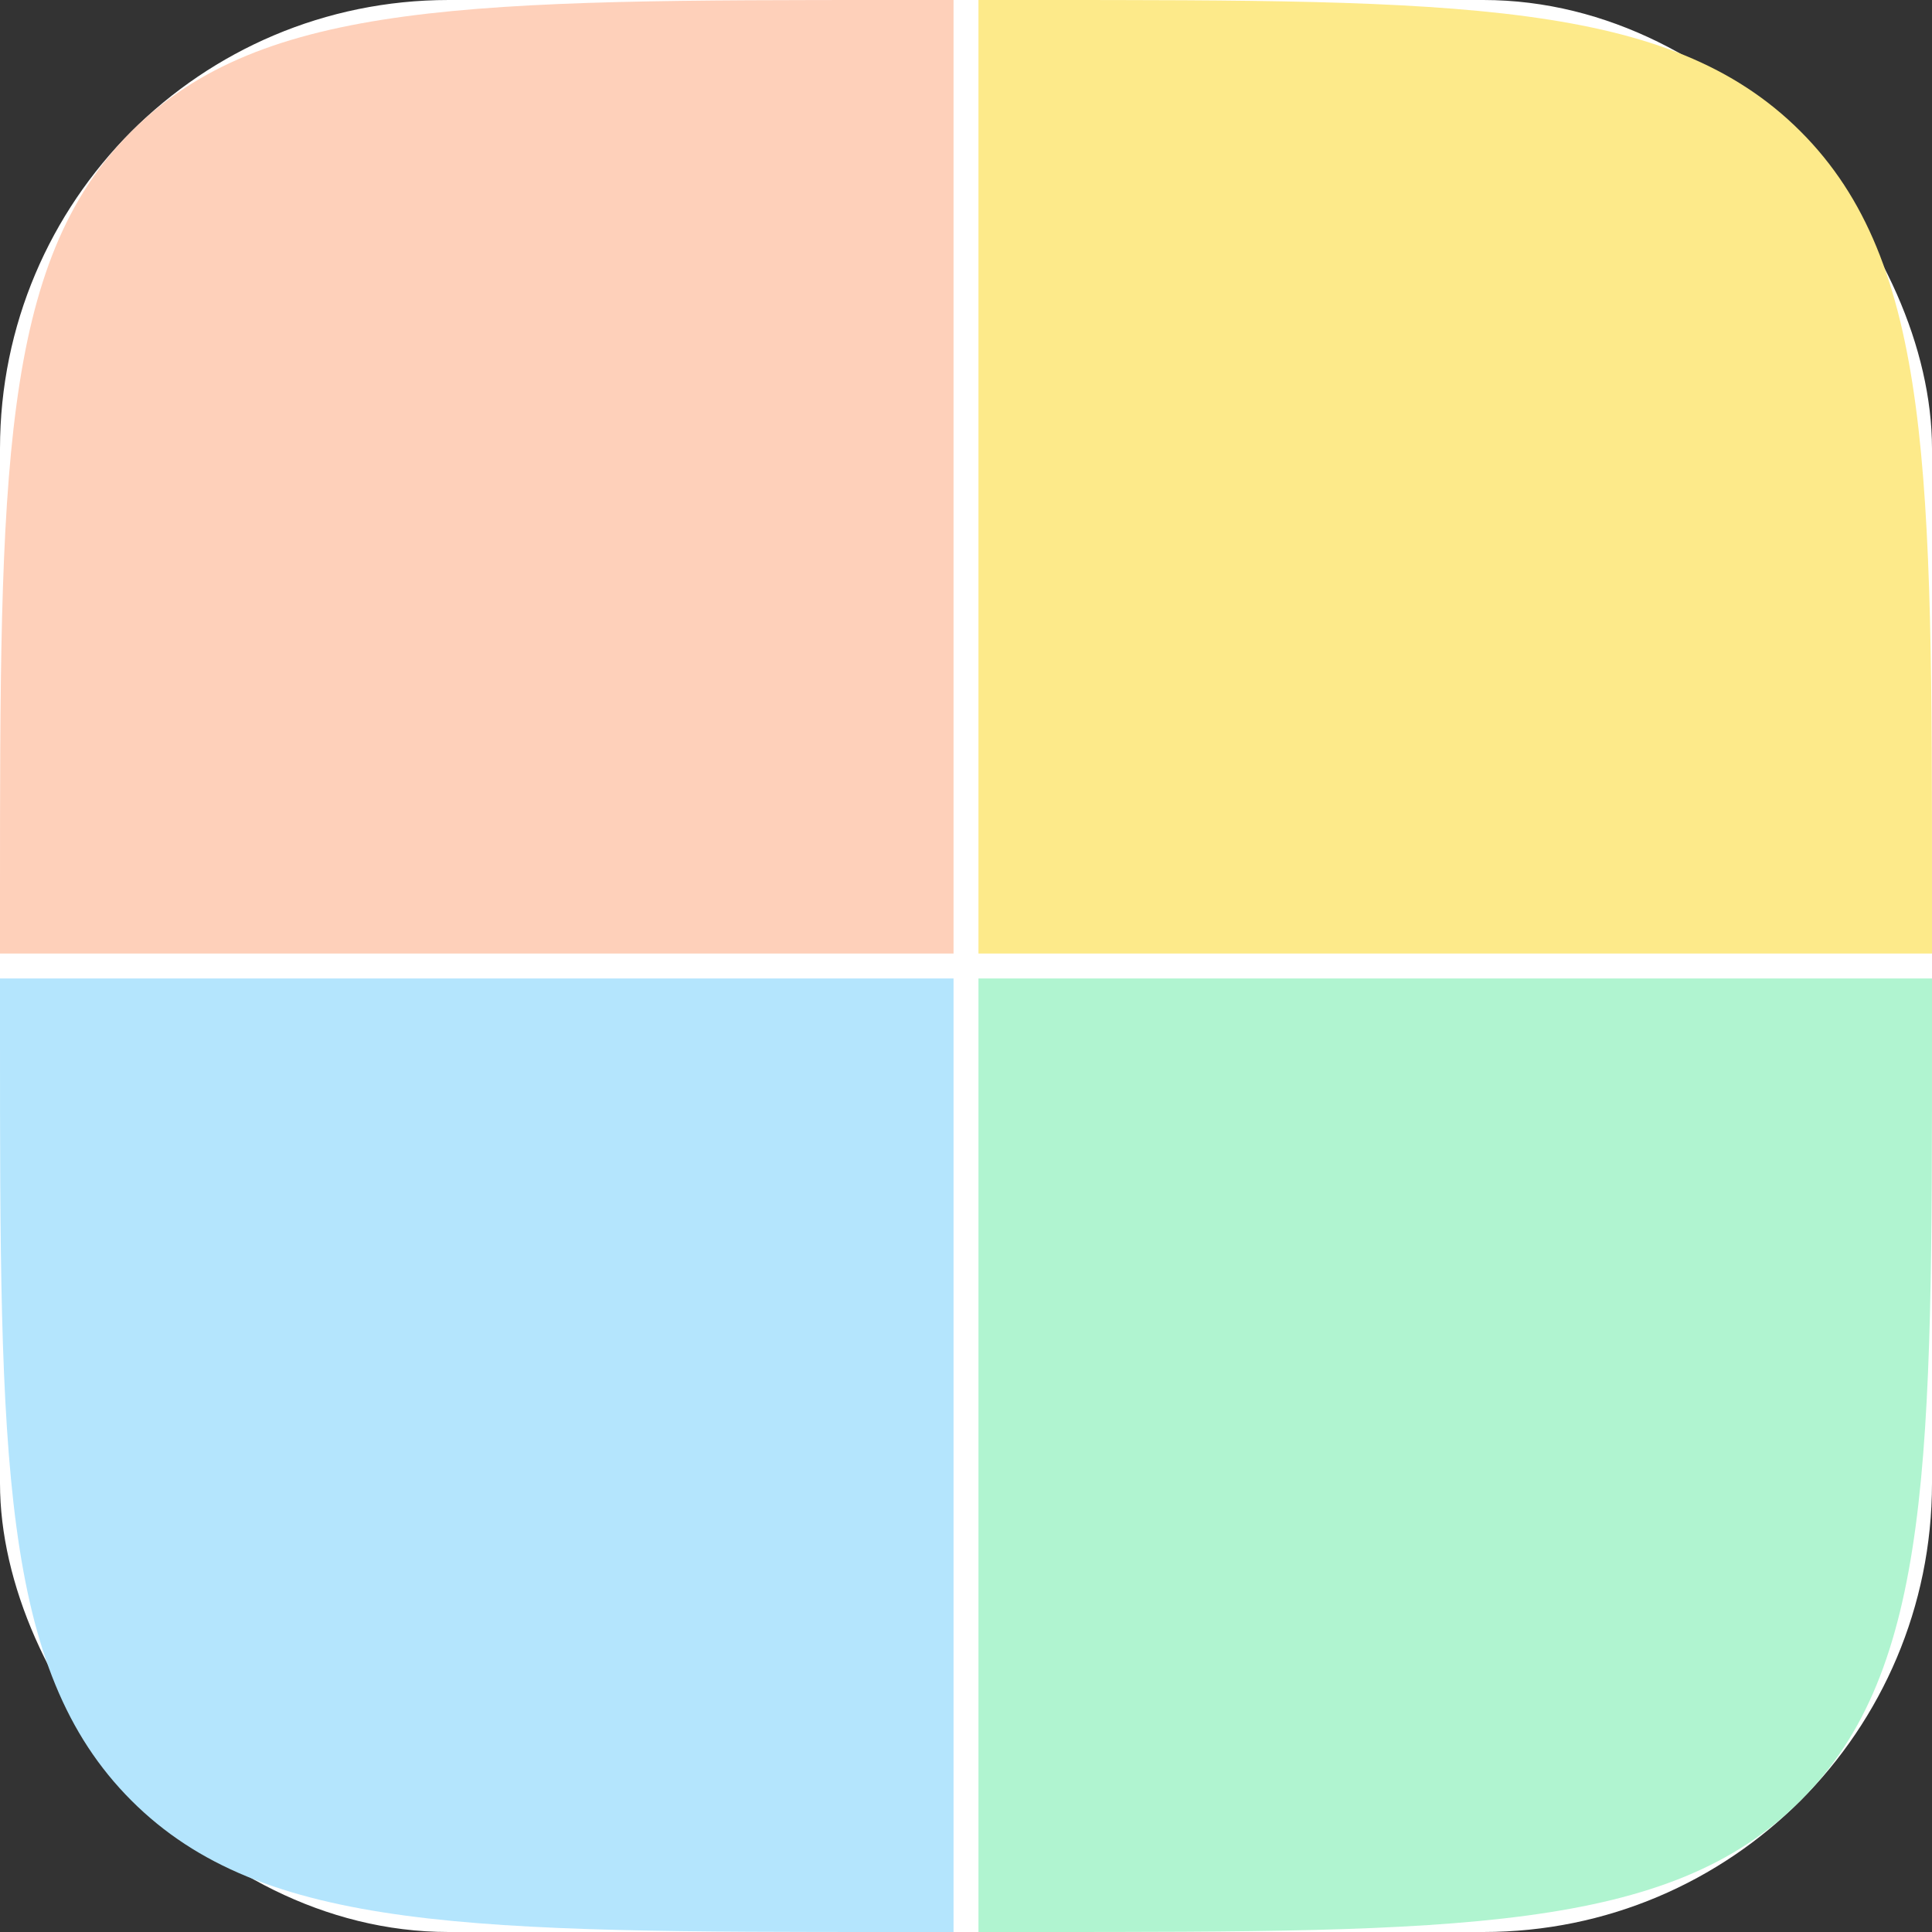 <svg width="310" height="310" viewBox="0 0 310 310" fill="none" xmlns="http://www.w3.org/2000/svg">
<rect x="0" y="0" width="310" height="310" fill="#333333" stroke="none"/>
<rect width="310" height="310" rx="72" fill="white"/>
<path d="M0 144C0 76.118 0 42.177 21.088 21.088C42.177 0 76.118 0 144 0H153V153H0V144Z" fill="#FED0BA"/>
<path d="M310 144C310 76.118 310 42.177 288.912 21.088C267.823 0 233.882 0 166 0H157V153H310V144Z" fill="#FDEA8A"/>
<path d="M310 166C310 233.882 310 267.823 288.912 288.912C267.823 310 233.882 310 166 310H157V157H310V166Z" fill="#B0F4D0"/>
<path d="M0 166C0 233.882 0 267.823 21.088 288.912C42.177 310 76.118 310 144 310H153V157H0V166Z" fill="#B4E5FD"/>
</svg>
